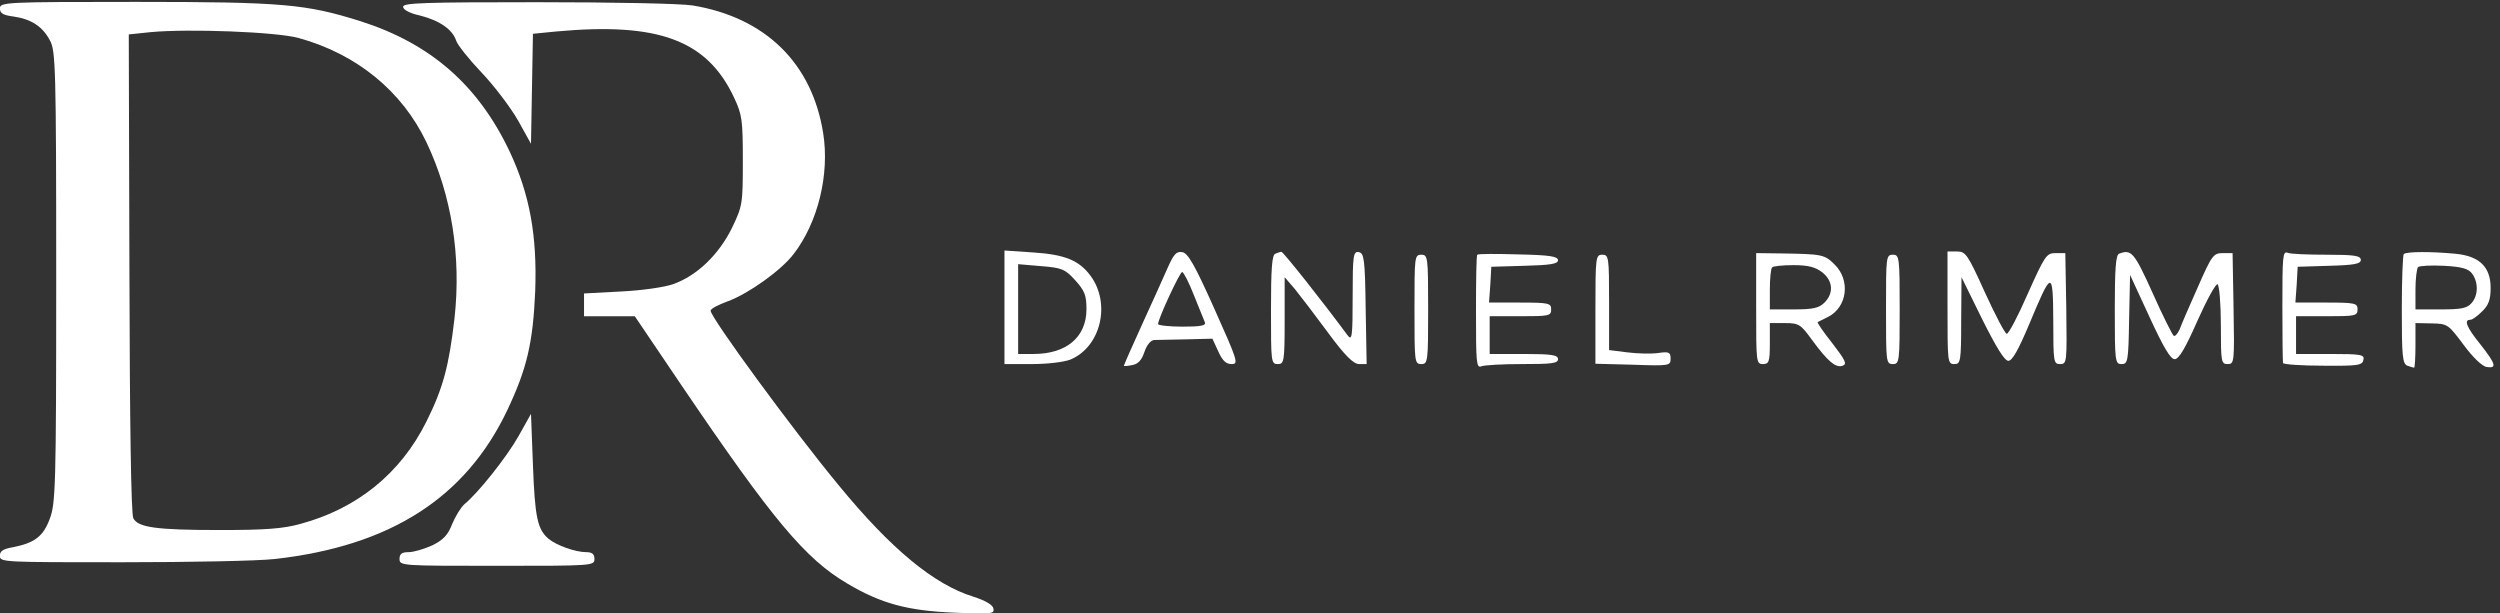 <?xml version="1.0" standalone="no"?>
<!DOCTYPE svg PUBLIC "-//W3C//DTD SVG 20010904//EN"
 "http://www.w3.org/TR/2001/REC-SVG-20010904/DTD/svg10.dtd">
<svg version="1.0" xmlns="http://www.w3.org/2000/svg"
 width="729.838pt" height="178.992pt" viewBox="0 0 729.838 178.992"
 preserveAspectRatio="xMidYMid meet">
<rect x="0" y="0" width="729.838" height="178.992" fill="#333333" stroke="none"/>
<g transform="translate(-29,239) rotate(-360.00) scale(0.095,-0.095)"
fill="#FFFFFF" stroke="none">
<path d="M305 2490 c0 -15 10 -21 42 -25 54 -8 89 -30 112 -74 17 -31 19 -83
19 -727 0 -648 -2 -696 -20 -743 -20 -54 -47 -74 -114 -87 -29 -5 -40 -12 -39
-27 0 -19 14 -19 375 -19 206 0 418 4 470 10 355 40 586 188 714 457 61 129
79 207 86 367 6 171 -17 296 -78 427 -97 205 -243 333 -460 402 -166 52 -236
59 -689 59 -402 0 -418 -1 -418 -20z m918 -91 c178 -49 318 -163 393 -321 77
-162 107 -350 86 -540 -17 -147 -35 -215 -87 -319 -79 -158 -212 -266 -386
-313 -53 -15 -109 -19 -247 -19 -198 0 -252 8 -267 36 -7 12 -11 303 -12 753
l-2 734 67 7 c116 11 386 1 455 -18z"/>
<path d="M1544 2495 c0 -9 20 -20 52 -27 60 -15 100 -43 111 -77 4 -13 39 -57
78 -98 39 -41 89 -107 112 -147 l40 -72 3 169 3 169 71 7 c314 29 464 -26 547
-203 25 -53 27 -70 27 -195 0 -133 -1 -138 -34 -207 -41 -82 -107 -145 -179
-171 -27 -10 -99 -20 -162 -23 l-113 -6 0 -35 0 -35 78 0 78 0 144 -213 c280
-413 380 -533 510 -609 103 -61 184 -83 328 -89 114 -5 124 -4 120 13 -2 11
-24 24 -61 36 -121 37 -254 147 -414 342 -143 173 -394 516 -394 537 0 6 23
18 53 29 63 23 164 95 202 145 75 97 111 245 91 371 -34 216 -178 356 -401
393 -37 6 -247 10 -478 10 -347 0 -412 -2 -412 -14z"/>
<path d="M3392 1571 l0 -174 84 0 c48 0 99 6 119 14 93 39 125 172 61 258 -35
47 -80 65 -176 71 l-88 6 0 -175z m217 84 c29 -32 35 -46 35 -89 0 -86 -61
-138 -163 -138 l-47 0 0 138 0 138 70 -6 c64 -5 74 -9 105 -43z"/>
<path d="M3894 1694 c-12 -28 -48 -107 -79 -175 -31 -68 -56 -125 -56 -127 0
-2 12 -1 26 2 18 3 29 16 37 40 7 21 19 36 30 37 9 0 54 1 98 2 l81 2 18 -39
c13 -29 24 -39 41 -39 22 0 19 9 -53 170 -61 136 -81 171 -99 174 -18 3 -26
-7 -44 -47z m80 -85 c16 -39 31 -77 34 -84 4 -10 -14 -13 -69 -13 -41 0 -75 4
-75 8 0 16 67 160 74 160 4 0 21 -32 36 -71z"/>
<path d="M4224 1736 c-10 -4 -13 -48 -13 -172 0 -160 0 -167 21 -167 19 0 21
7 21 133 l0 134 31 -36 c17 -21 63 -81 102 -134 52 -71 78 -96 95 -97 l24 0
-3 170 c-2 153 -5 171 -21 174 -17 3 -19 -9 -19 -136 0 -126 -2 -138 -16 -119
-77 104 -198 257 -203 256 -3 0 -12 -3 -19 -6z"/>
<path d="M4845 1733 c-3 -2 -4 -82 -4 -177 0 -153 1 -172 16 -166 9 4 66 7
126 7 90 0 110 2 110 15 0 13 -19 16 -105 16 l-105 0 0 58 0 58 94 0 c88 0 95
1 95 21 0 19 -7 21 -96 21 l-95 0 4 55 3 55 102 3 c80 2 103 6 103 17 0 12
-26 16 -122 18 -67 2 -124 2 -126 -1z"/>
<path d="M5702 1567 c0 -164 0 -170 21 -170 18 0 21 7 21 63 l0 63 46 0 c43 0
49 -4 83 -51 49 -67 74 -88 95 -80 14 5 8 17 -32 69 -27 34 -47 63 -45 65 3 1
17 9 32 16 59 30 69 112 21 160 -32 32 -38 33 -166 35 l-76 1 0 -171z m203
112 c33 -26 36 -64 7 -93 -17 -17 -35 -21 -95 -21 l-73 0 0 61 c0 33 3 64 7
68 3 4 33 7 66 7 45 0 67 -6 88 -22z"/>
<path d="M6290 1570 c0 -166 0 -173 21 -173 19 0 21 7 21 133 l1 134 63 -128
c44 -88 69 -129 81 -129 12 0 31 34 63 110 71 170 74 171 75 13 0 -127 1 -133
21 -133 21 0 21 5 19 170 l-3 171 -30 0 c-28 0 -33 -8 -85 -124 -30 -69 -59
-124 -65 -124 -5 0 -35 57 -67 127 -53 117 -59 126 -86 126 l-29 0 0 -173z"/>
<path d="M6817 1736 c-10 -4 -13 -48 -13 -172 0 -160 1 -167 21 -167 19 0 21
8 23 137 l3 137 60 -130 c42 -91 64 -129 77 -129 13 0 33 34 70 118 29 65 57
116 62 112 5 -3 10 -59 10 -125 0 -114 1 -120 21 -120 20 0 21 5 18 170 l-3
171 -30 0 c-29 0 -34 -7 -77 -105 -26 -58 -51 -116 -56 -130 -6 -13 -14 -22
-18 -19 -4 3 -34 62 -65 132 -56 124 -65 135 -103 120z"/>
<path d="M7319 1576 c0 -93 1 -172 2 -176 2 -4 57 -8 123 -8 107 -1 121 1 124
18 4 16 -7 18 -102 18 l-105 0 0 58 0 58 94 0 c88 0 95 1 95 21 0 19 -7 21
-96 21 l-95 0 4 55 3 55 97 3 c77 2 97 6 97 18 0 13 -20 16 -104 16 -57 0
-112 2 -121 6 -15 6 -16 -13 -16 -163z"/>
<path d="M7692 1735 c-3 -3 -6 -80 -6 -171 0 -141 2 -166 17 -172 9 -3 18 -6
21 -6 2 0 4 31 4 68 l0 69 50 -1 c49 -1 51 -3 98 -66 28 -38 57 -66 71 -68 32
-5 28 9 -19 69 -43 53 -52 76 -32 76 7 0 23 12 37 26 20 19 26 37 26 72 0 65
-35 98 -108 105 -73 7 -151 7 -159 -1z m210 -60 c20 -27 19 -68 -2 -91 -14
-16 -33 -19 -95 -19 l-77 0 0 61 c0 33 4 65 8 69 4 4 40 6 80 4 55 -3 75 -9
86 -24z"/>
<path d="M4652 1565 c0 -161 0 -168 21 -168 20 0 21 7 21 168 0 161 -1 168
-21 168 -21 0 -21 -7 -21 -168z"/>
<path d="M5208 1565 l0 -167 116 -3 c112 -4 115 -3 115 19 0 19 -5 22 -38 17
-21 -3 -64 -2 -95 2 l-56 7 0 146 c0 140 -1 147 -21 147 -20 0 -21 -7 -21
-168z"/>
<path d="M6101 1565 c0 -161 0 -168 21 -168 20 0 21 7 21 168 0 161 -1 168
-21 168 -21 0 -21 -7 -21 -168z"/>
<path d="M1899 1176 c-36 -64 -124 -175 -167 -210 -10 -9 -27 -36 -37 -60 -13
-34 -27 -49 -61 -66 -25 -11 -57 -21 -73 -21 -21 0 -28 -5 -28 -21 0 -21 7
-21 299 -21 293 0 300 0 300 21 0 15 -7 21 -25 21 -34 0 -92 21 -116 41 -34
29 -42 65 -48 227 l-6 157 -38 -68z"/>
</g>
</svg>
